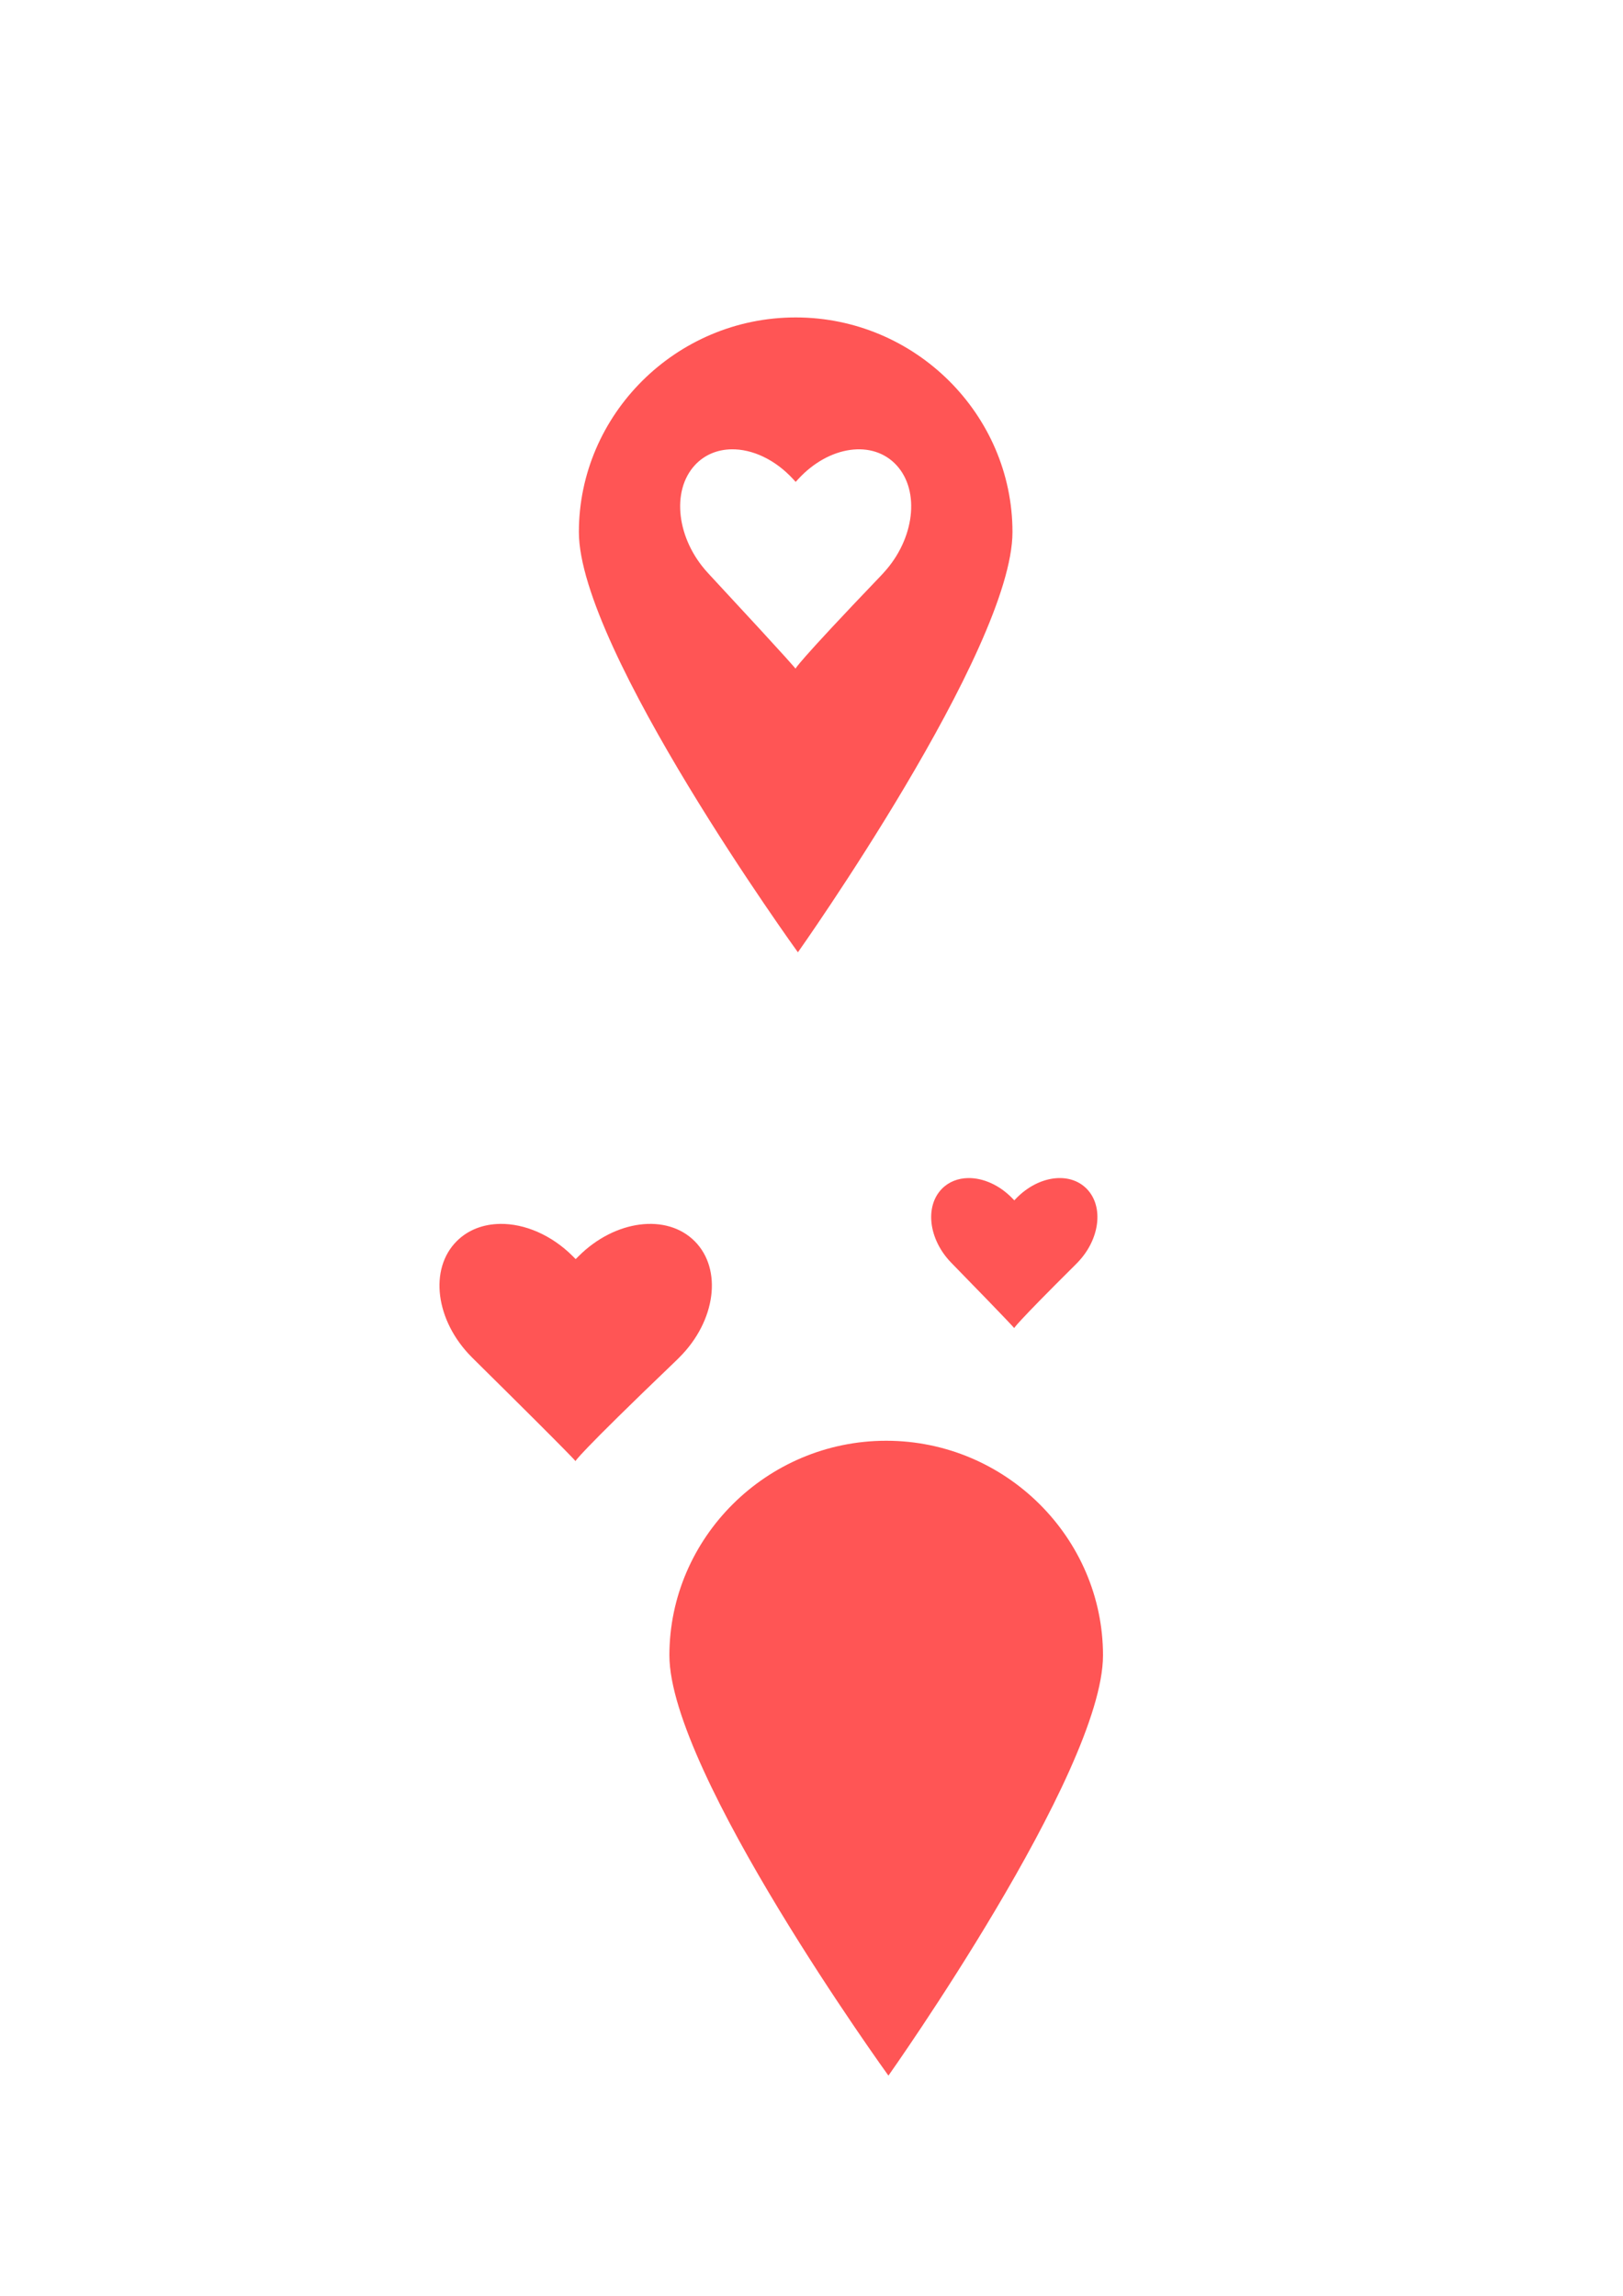 <?xml version="1.0" encoding="UTF-8" standalone="no"?>
<!-- Created with Inkscape (http://www.inkscape.org/) -->

<svg
   width="210mm"
   height="297mm"
   viewBox="0 0 210 297"
   version="1.1"
   id="svg5"
   inkscape:version="1.2.2 (732a01da63, 2022-12-09)"
   sodipodi:docname="logo components heart pin.svg"
   xmlns:inkscape="http://www.inkscape.org/namespaces/inkscape"
   xmlns:sodipodi="http://sodipodi.sourceforge.net/DTD/sodipodi-0.dtd"
   xmlns="http://www.w3.org/2000/svg"
   xmlns:svg="http://www.w3.org/2000/svg">
  <sodipodi:namedview
     id="namedview7"
     pagecolor="#505050"
     bordercolor="#ffffff"
     borderopacity="1"
     inkscape:showpageshadow="0"
     inkscape:pageopacity="0"
     inkscape:pagecheckerboard="1"
     inkscape:deskcolor="#505050"
     inkscape:document-units="mm"
     showgrid="false"
     inkscape:zoom="1.829812"
     inkscape:cx="430.37208"
     inkscape:cy="550.32976"
     inkscape:window-width="2231"
     inkscape:window-height="2054"
     inkscape:window-x="1597"
     inkscape:window-y="0"
     inkscape:window-maximized="0"
     inkscape:current-layer="layer1" />
  <defs
     id="defs2" />
  <g
     inkscape:label="Layer 1"
     inkscape:groupmode="layer"
     id="layer1">
    <path
       id="path115"
       style="fill:#ff5555;stroke-width:0.265"
       d="M 102.952 41.065 C 87.46 41.065 74.901 53.655 74.901 68.828 C 74.901 84.001 103.241 123.196 103.241 123.196 C 103.241 123.196 131.004 84.001 131.004 68.828 C 131.004 53.655 118.445 41.065 102.952 41.065 z M 94.653 58.126 C 97.315 58.086 100.279 59.422 102.645 62.005 L 102.951 62.34 L 103.274 61.988 C 107.265 57.645 112.947 56.846 116.012 60.197 C 119.078 63.548 118.333 69.741 114.341 74.084 L 114.024 74.43 C 102.96 85.982 102.932 86.5 102.932 86.5 C 102.932 86.5 102.99 86.398 91.86 74.409 L 91.547 74.068 C 87.563 69.718 86.83 63.525 89.904 60.183 C 91.153 58.826 92.832 58.154 94.653 58.126 z " />
    <path
       id="rect582"
       style="fill:#ff5555;stroke-width:0.235"
       d="m 64.703,158.331 c -2.147,0.03 -4.126,0.757 -5.599,2.225 -3.624,3.614 -2.76,10.312 1.937,15.017 l 0.368,0.368 c 13.123,12.966 13.054,13.076 13.054,13.076 0,0 0.034,-0.56 13.076,-13.054 l 0.375,-0.374 c 4.706,-4.697 5.584,-11.396 1.97,-15.02 -3.614,-3.624 -10.312,-2.76 -15.017,1.937 l -0.381,0.38 -0.361,-0.362 c -2.789,-2.794 -6.284,-4.239 -9.422,-4.195 z"
       sodipodi:nodetypes="sscccccscccs" />
    <path
       id="path604"
       style="fill:#ff5555;stroke-width:0.146"
       d="m 125.27,152.402 c -1.31,0.019 -2.518,0.479 -3.417,1.407 -2.212,2.286 -1.684,6.522 1.182,9.498 l 0.225,0.233 c 8.008,8.201 7.966,8.27 7.966,8.27 0,0 0.02,-0.354 7.98,-8.256 l 0.229,-0.236 c 2.872,-2.971 3.408,-7.208 1.202,-9.5 -2.206,-2.292 -6.293,-1.746 -9.164,1.225 l -0.233,0.241 -0.22,-0.229 c -1.702,-1.767 -3.835,-2.681 -5.75,-2.653 z"
       sodipodi:nodetypes="sscccccscccs" />
    <path
       id="path659"
       style="fill:#ff5555;stroke-width:0.265"
       d="m 142.716,214.147 c 0,15.173 -27.762,54.368 -27.762,54.368 0,0 -28.341,-39.195 -28.341,-54.368 10e-7,-15.173 12.559,-27.762 28.052,-27.762 15.492,0 28.052,12.589 28.052,27.762 z"
       sodipodi:nodetypes="scsss" />
  </g>
</svg>
